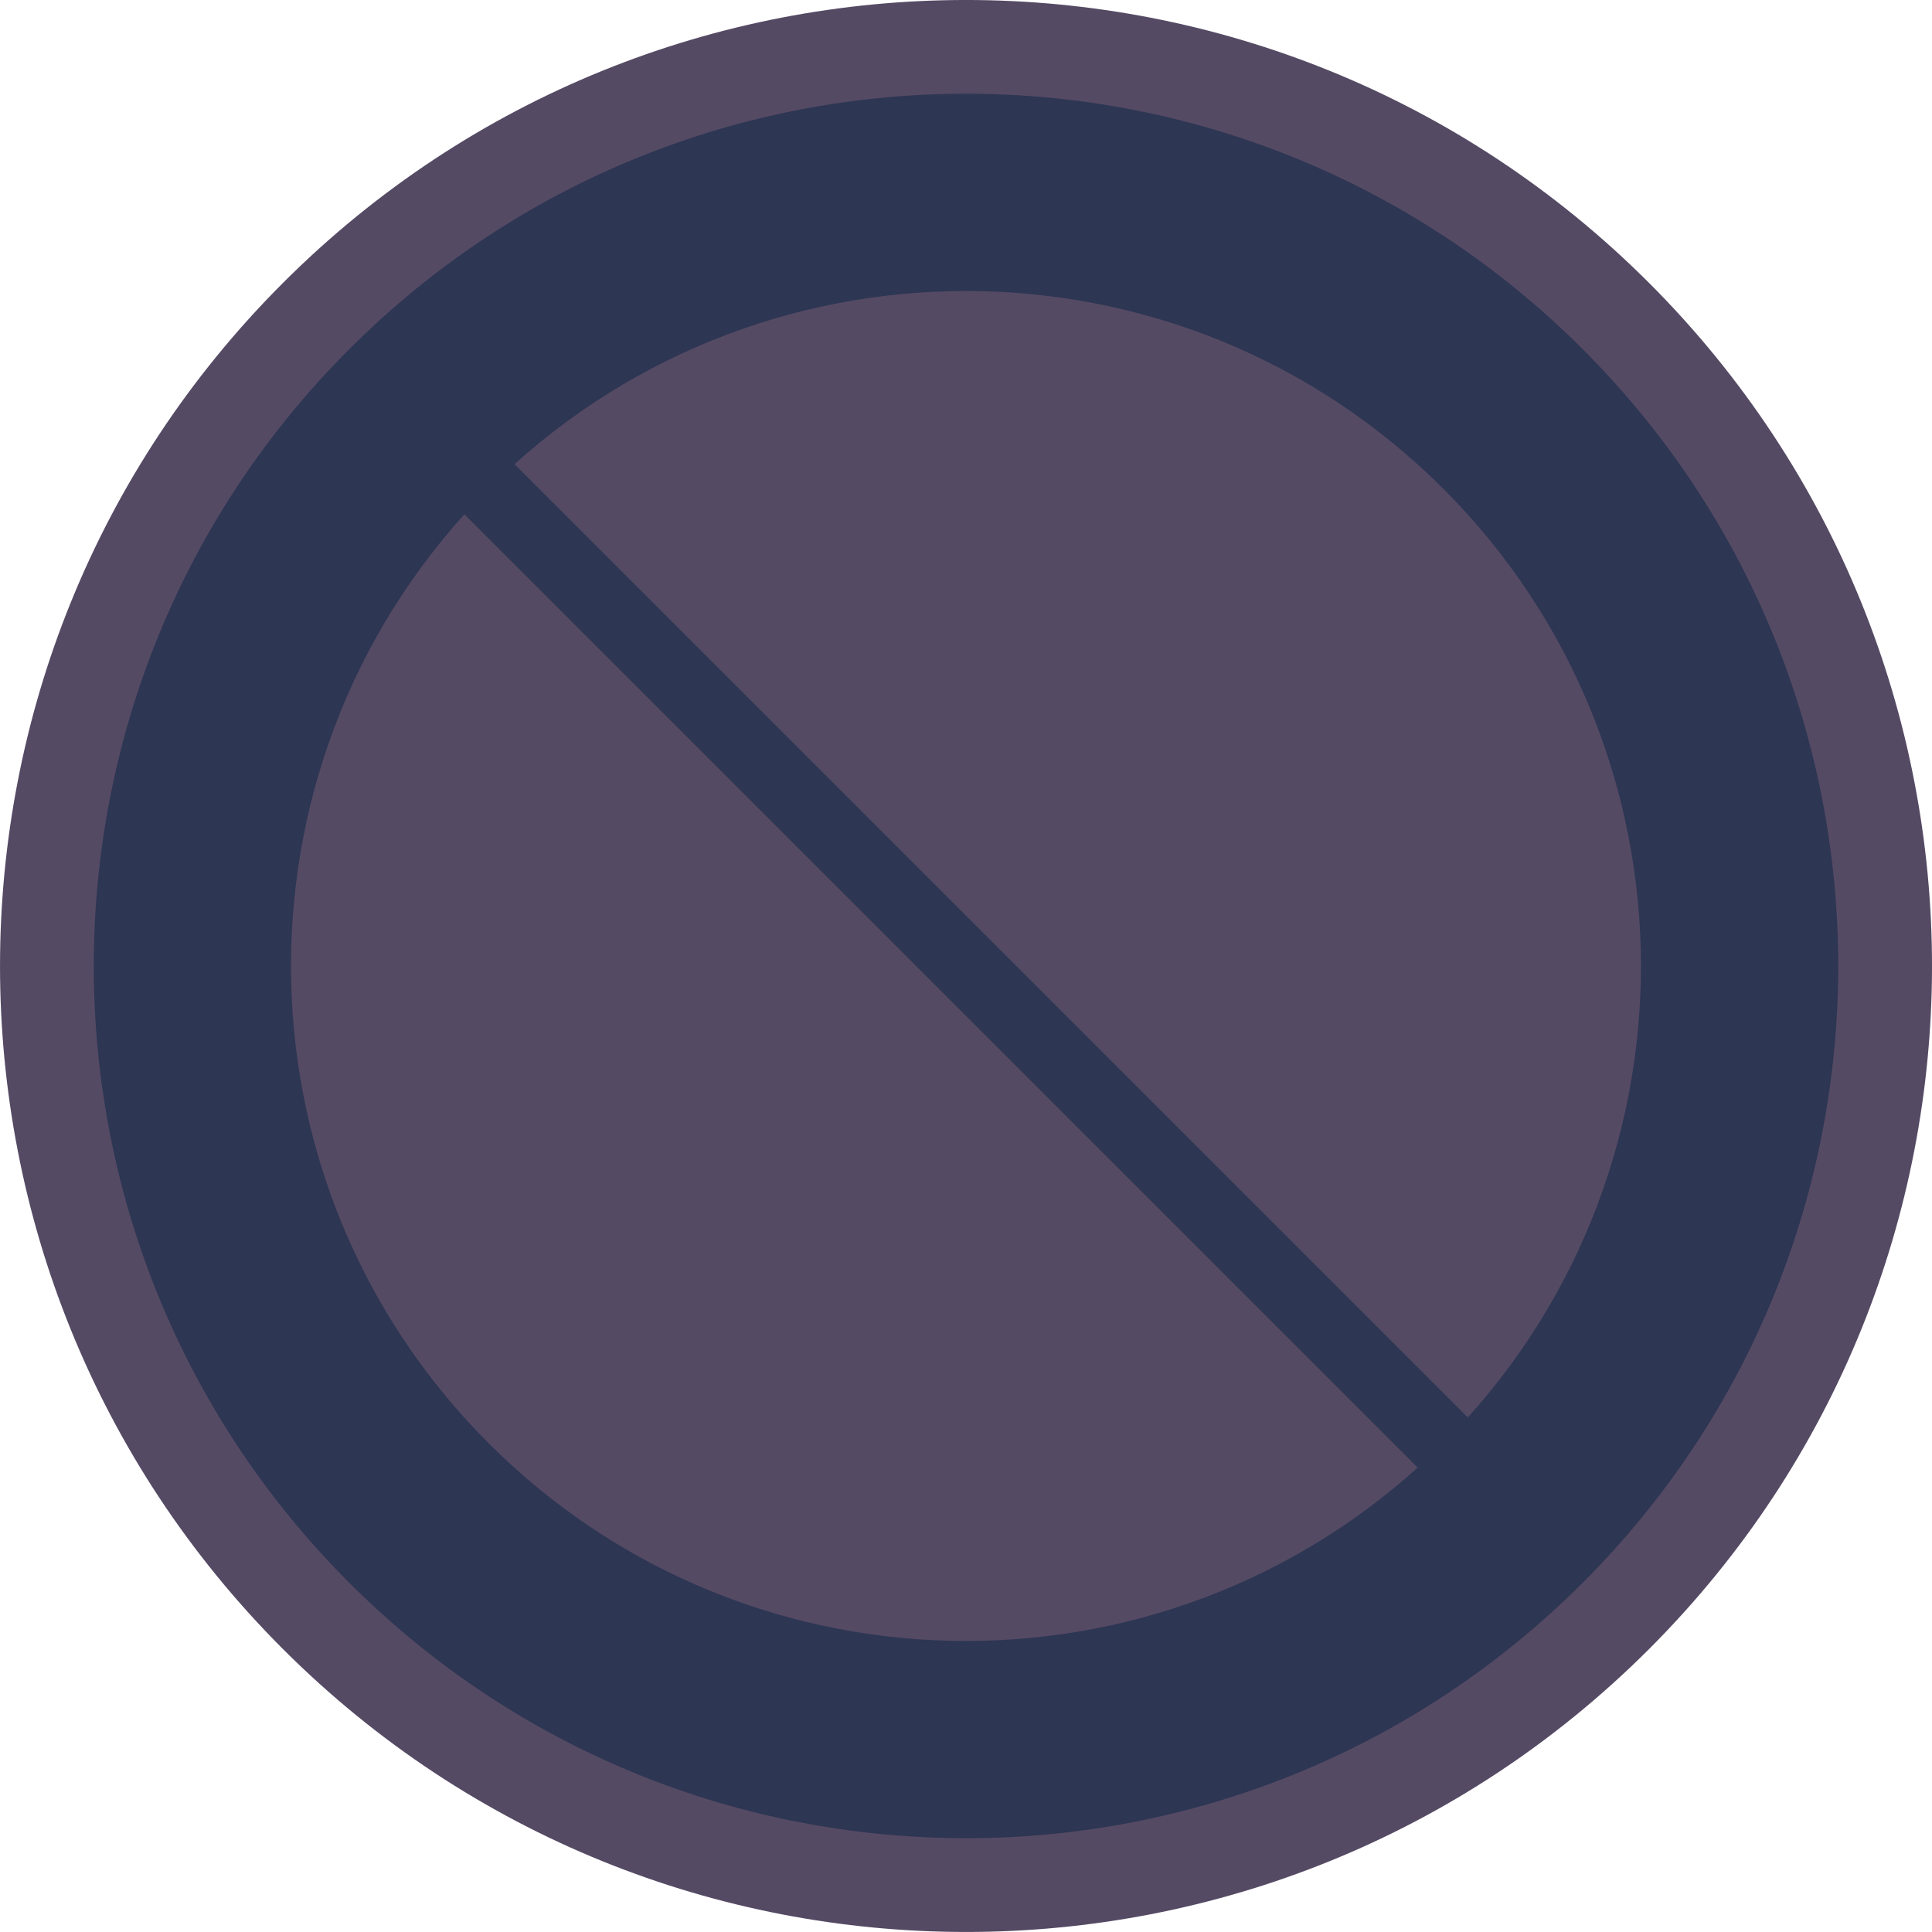 <?xml version="1.0" encoding="utf-8"?>
<!-- Generator: Adobe Illustrator 17.0.0, SVG Export Plug-In . SVG Version: 6.00 Build 0)  -->
<!DOCTYPE svg PUBLIC "-//W3C//DTD SVG 1.1//EN" "http://www.w3.org/Graphics/SVG/1.1/DTD/svg11.dtd">
<svg version="1.1" id="Layer_1" xmlns="http://www.w3.org/2000/svg" xmlns:xlink="http://www.w3.org/1999/xlink" x="0px" y="0px"
	 width="66.054px" height="66.054px" viewBox="0 0 66.054 66.054" enable-background="new 0 0 66.054 66.054" xml:space="preserve">
<g id="bolt-bottom">
	<circle fill="#554A64" cx="33.026" cy="33.026" r="24.837"/>
	<path fill="#554A64" d="M56.381,56.38c12.898-12.898,12.898-33.81,0-46.707c-12.898-12.898-33.81-12.898-46.707,0
		c-12.898,12.898-12.898,33.81,0,46.707S43.482,69.278,56.381,56.38z M51.099,51.098c-9.981,9.981-26.164,9.981-36.145,0
		s-9.981-26.164,0-36.145s26.164-9.981,36.145,0C61.079,24.936,61.079,41.117,51.099,51.098z"/>
	<path fill="#2D3653" d="M54.114,54.113c11.646-11.646,11.646-30.528,0-42.174s-30.528-11.646-42.174,0s-11.646,30.528,0,42.174
		S42.467,65.759,54.114,54.113z M49.344,49.345c-9.012,9.012-23.624,9.012-32.636,0s-9.012-23.624,0-32.636s23.624-9.012,32.636,0
		S58.356,40.332,49.344,49.345z"/>
	
		<rect x="31.812" y="7.947" transform="matrix(-0.707 0.707 -0.707 -0.707 79.73 33.028)" fill="#2D3653" width="2.424" height="50.159"/>
</g>
</svg>
